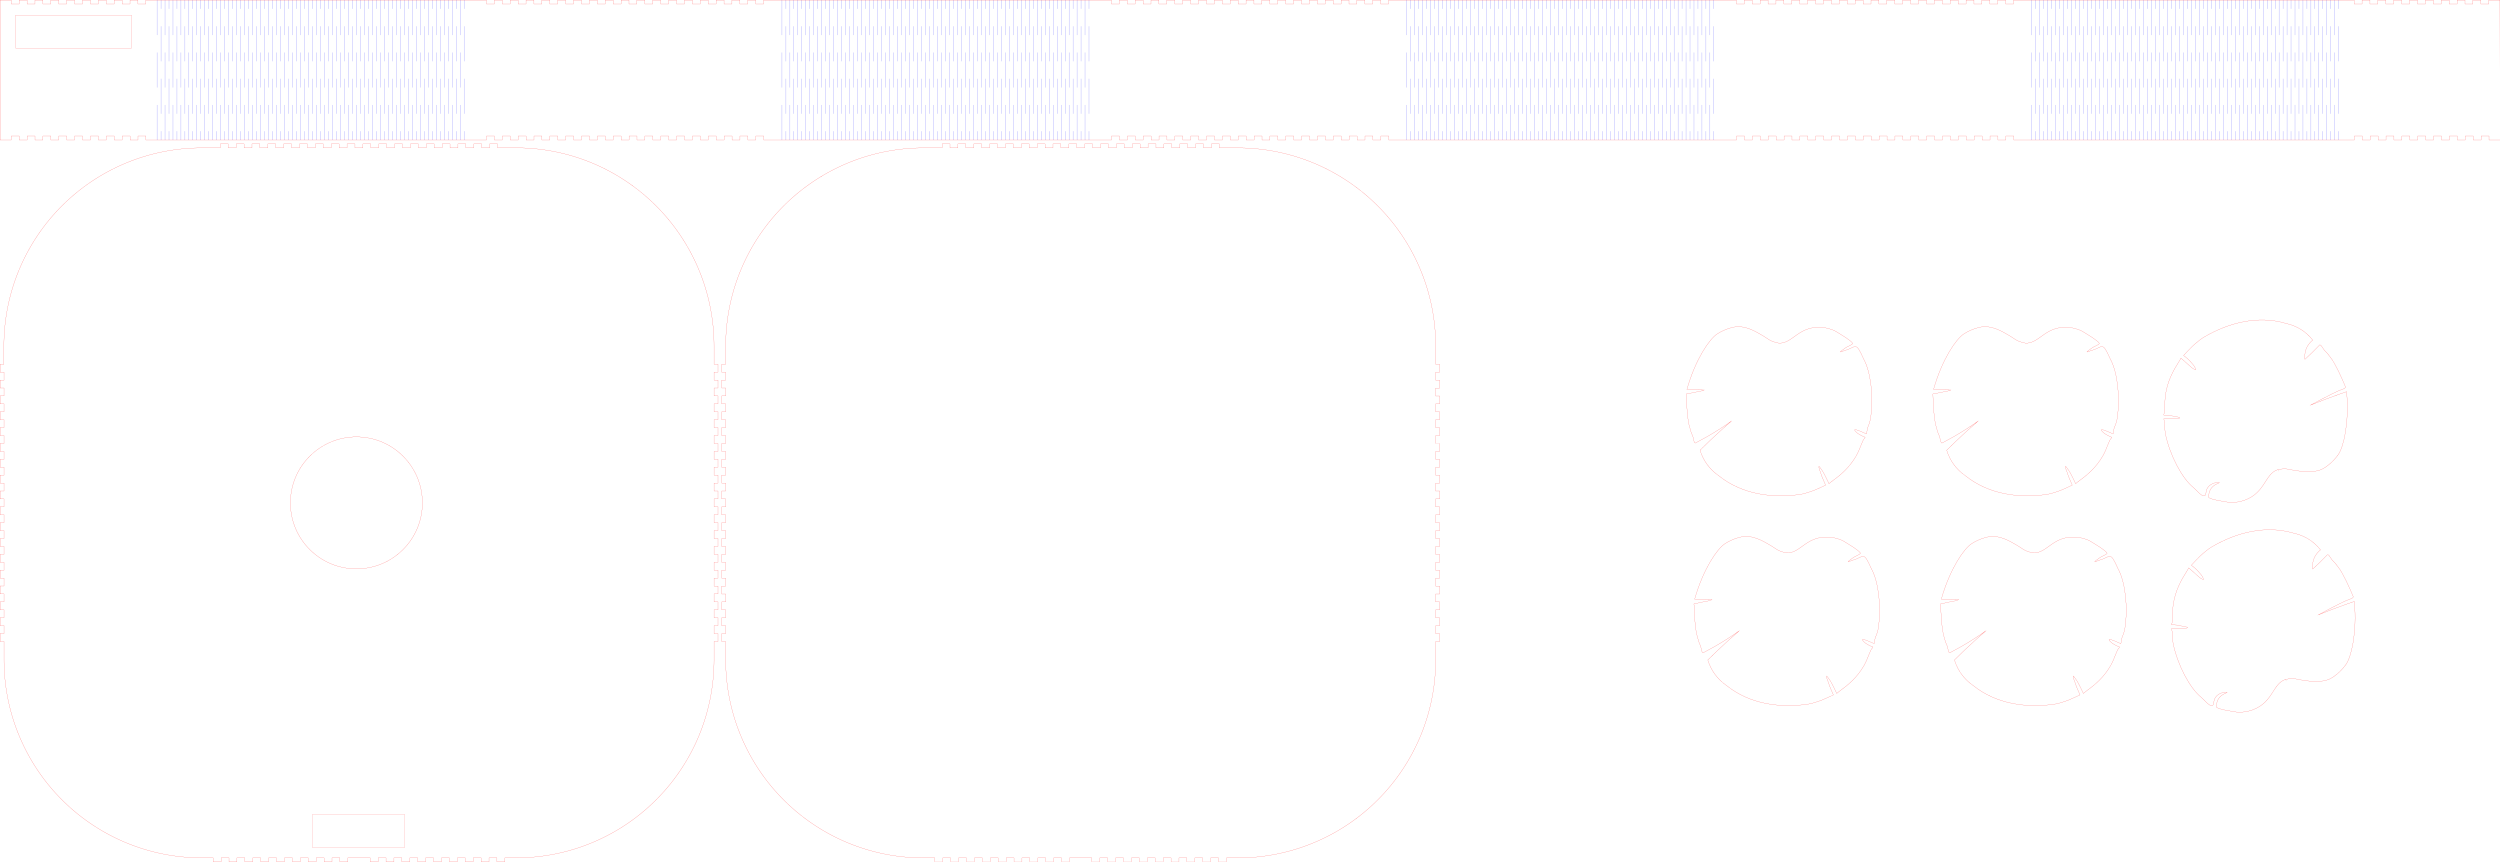 <?xml version="1.0" encoding="UTF-8"?>
<svg id="Layer_1" data-name="Layer 1" xmlns="http://www.w3.org/2000/svg" viewBox="0 0 5369.25 1851.04">
  <defs>
    <style>
      .cls-1 {
        stroke: blue;
      }

      .cls-1, .cls-2 {
        stroke-linecap: round;
        stroke-miterlimit: 11.34;
      }

      .cls-1, .cls-2, .cls-3, .cls-4, .cls-5 {
        fill: none;
      }

      .cls-1, .cls-2, .cls-4 {
        stroke-width: .28px;
      }

      .cls-2, .cls-3, .cls-4, .cls-5 {
        stroke: red;
      }

      .cls-3 {
        stroke-width: .22px;
      }

      .cls-3, .cls-4, .cls-5 {
        stroke-miterlimit: 288;
      }

      .cls-5 {
        stroke-width: .25px;
      }
    </style>
  </defs>
  <g id="svgGroup">
    <path id="TOP_outsideCutPath" data-name="TOP outsideCutPath" class="cls-2" d="M1108.11,317.62h-39.5v-8.5h-17.01v8.5h-17.01v-8.5h-17.01v8.5h-17.01v-8.5h-17.01v8.5h-17.01v-8.5h-17.01v8.5h-17.01v-8.5h-17.01v8.5h-17.01v-8.5h-17.01v8.5h-17.01v-8.5h-17.01v8.5h-17.01v-8.5h-17.01v8.5h-17.01v-8.5h-17.01v8.5h-17.01v-8.5h-17.01v8.5h-17.01v-8.5h-17.01v8.5h-17.01v-8.5h-17.01v8.5h-17.01v-8.5h-17.01v8.5h-17.01v-8.5h-17.01v8.5h-17.01v-8.5h-17.01v8.5h-17.01v-8.5h-17.01v8.5h-17.01v-8.5h-17.01v8.5h-17.01v-8.5h-17.01v8.5h-39.5l-7.09.06-7.08.18-7.08.29-7.08.41-7.07.53-7.06.65-7.04.77-7.03.88-7.02,1-7,1.12-6.98,1.23-6.96,1.35-6.93,1.47-6.91,1.58-6.88,1.7-6.85,1.81-6.82,1.92-6.79,2.04-6.75,2.15-6.72,2.26-6.68,2.38-6.64,2.49-6.59,2.6-6.55,2.7-6.5,2.81-6.46,2.92-6.41,3.03-6.36,3.14-6.3,3.24-6.25,3.35-6.19,3.45-6.13,3.55-6.07,3.65-6.01,3.76-5.95,3.85-5.88,3.95-5.82,4.05-5.75,4.15-5.68,4.24-5.6,4.34-5.53,4.43-5.46,4.52-5.38,4.61-5.3,4.7-5.23,4.79-5.14,4.87-5.06,4.96-4.98,5.04-4.9,5.13-4.81,5.2-4.72,5.29-4.63,5.36-4.54,5.44-4.45,5.52-4.36,5.59-4.26,5.66-4.17,5.73-4.08,5.8-3.97,5.86-3.88,5.93-3.78,5.99-3.68,6.06-3.57,6.12-3.48,6.18-3.37,6.23-3.27,6.29-3.16,6.34-3.06,6.39-2.95,6.44-2.84,6.49-2.73,6.54-2.62,6.58-2.51,6.63-2.4,6.67-2.29,6.71-2.18,6.74-2.07,6.78-1.95,6.81-1.84,6.85-1.73,6.87-1.61,6.9-1.49,6.93-1.38,6.95-1.26,6.97-1.15,6.99-1.03,7.01-.91,7.03-.8,7.04-.68,7.05-.56,7.06-.44,7.08-.33,7.08-.21,7.08-.09,7.09v41.25H.14v17.01h8.5v17.01H.14v17.01h8.5v17.01H.14v17.01h8.5v17.01H.14v17.01h8.5v17.01H.14v17.01h8.5v17.01H.14v17.01h8.5v17.01H.14v17.01h8.5v17.01H.14v17.01h8.5v17.01H.14v17.01h8.5v17.01H.14v17.01h8.5v17.01H.14v17.01h8.5v17.01H.14v17.01h8.5v17.01H.14v17.01h8.5v17.01H.14v17.01h8.5v17.01H.14v17.01h8.5v17.01H.14v17.01h8.5v17.01H.14v17.01h8.5v17.01H.14v17.01h8.5v39.5l.06,7.09.18,7.08.29,7.08.41,7.08.53,7.07.65,7.06.77,7.04.88,7.03,1,7.02,1.12,7,1.23,6.98,1.35,6.96,1.47,6.93,1.58,6.91,1.7,6.88,1.81,6.85,1.92,6.82,2.04,6.79,2.15,6.75,2.26,6.72,2.38,6.68,2.49,6.64,2.6,6.59,2.7,6.55,2.81,6.5,2.92,6.46,3.03,6.41,3.14,6.36,3.24,6.3,3.35,6.25,3.45,6.19,3.55,6.13,3.65,6.07,3.76,6.01,3.85,5.95,3.95,5.88,4.05,5.82,4.15,5.75,4.24,5.68,4.34,5.6,4.43,5.53,4.52,5.46,4.61,5.38,4.7,5.3,4.79,5.23,4.87,5.14,4.96,5.06,5.04,4.98,5.13,4.9,5.2,4.81,5.29,4.72,5.36,4.63,5.44,4.54,5.52,4.45,5.59,4.36,5.66,4.26,5.73,4.17,5.8,4.07,5.86,3.98,5.93,3.88,5.99,3.78,6.06,3.68,6.12,3.57,6.18,3.48,6.23,3.37,6.29,3.27,6.34,3.16,6.39,3.06,6.44,2.95,6.49,2.84,6.54,2.73,6.58,2.62,6.63,2.51,6.67,2.4,6.71,2.29,6.74,2.18,6.78,2.07,6.81,1.95,6.85,1.84,6.87,1.73,6.9,1.61,6.93,1.5,6.95,1.38,6.97,1.26,6.99,1.15,7.01,1.03,7.03.91,7.04.79,7.05.68,7.06.56,7.08.44,7.08.33,7.08.21,7.09.09h25.75v8.5h17.01v-8.5h17.01v8.5h17.01v-8.5h17.01v8.5h17.01v-8.5h17.01v8.5h17.01v-8.5h17.01v8.5h17.01v-8.5h17.01v8.5h17.01v-8.5h17.01v8.5h17.01v-8.5h17.01v8.5h17.01v-8.5h17.01v8.5h17.01v-8.5h48v8.5h17.01v-8.5h17.01v8.5h17.01v-8.5h17.01v8.5h17.01v-8.5h17.01v8.5h17.01v-8.5h17.01v8.5h17.01v-8.5h17.01v8.5h17.01v-8.5h17.01v8.5h17.01v-8.5h17.01v8.5h17.01v-8.5h17.01v8.5h17.01v-8.5h24l7.09-.06,7.08-.18,7.08-.29,7.08-.41,7.07-.53,7.06-.65,7.04-.77,7.03-.88,7.02-1,7-1.12,6.98-1.23,6.96-1.35,6.93-1.47,6.91-1.58,6.88-1.7,6.85-1.81,6.82-1.92,6.79-2.04,6.75-2.15,6.72-2.26,6.68-2.38,6.64-2.49,6.59-2.6,6.55-2.7,6.5-2.81,6.46-2.92,6.41-3.03,6.36-3.14,6.3-3.24,6.25-3.35,6.19-3.45,6.13-3.55,6.07-3.65,6.01-3.76,5.95-3.85,5.88-3.95,5.82-4.05,5.75-4.15,5.68-4.24,5.6-4.34,5.53-4.43,5.46-4.52,5.38-4.61,5.3-4.7,5.23-4.79,5.14-4.87,5.06-4.96,4.98-5.04,4.9-5.13,4.81-5.2,4.72-5.29,4.63-5.36,4.54-5.44,4.45-5.52,4.36-5.59,4.26-5.66,4.17-5.73,4.07-5.8,3.98-5.86,3.88-5.93,3.78-6,3.68-6.05,3.57-6.12,3.48-6.18,3.37-6.23,3.27-6.29,3.16-6.34,3.06-6.39,2.95-6.44,2.84-6.49,2.73-6.54,2.62-6.58,2.51-6.63,2.4-6.67,2.29-6.71,2.18-6.74,2.07-6.78,1.95-6.81,1.84-6.85,1.73-6.87,1.61-6.9,1.5-6.93,1.38-6.95,1.26-6.97,1.15-6.99,1.03-7.01.91-7.03.79-7.04.68-7.05.56-7.06.44-7.08.33-7.08.21-7.08.09-7.09v-41.25h8.5v-17.01h-8.5v-17.01h8.5v-17.01h-8.5v-17.01h8.5v-17.01h-8.5v-17.01h8.5v-17.01h-8.5v-17.01h8.5v-17.01h-8.5v-17.01h8.5v-17.01h-8.5v-17.01h8.5v-17.01h-8.5v-17.01h8.5v-17.01h-8.5v-17.01h8.5v-17.01h-8.5v-17.01h8.5v-17.01h-8.5v-17.01h8.5v-17.01h-8.5v-17.01h8.5v-17.01h-8.5v-17.01h8.5v-17.01h-8.5v-17.01h8.5v-17.01h-8.5v-17.01h8.5v-17.01h-8.5v-17.01h8.5v-17.01h-8.5v-17.01h8.5v-17.01h-8.5v-17.01h8.5v-17.01h-8.5v-39.5l-.06-7.09-.18-7.08-.29-7.08-.41-7.08-.53-7.07-.65-7.06-.77-7.04-.88-7.03-1-7.02-1.12-7-1.23-6.98-1.35-6.96-1.47-6.93-1.58-6.91-1.7-6.88-1.81-6.85-1.92-6.82-2.04-6.79-2.15-6.75-2.26-6.72-2.38-6.68-2.49-6.64-2.6-6.59-2.7-6.55-2.81-6.5-2.92-6.46-3.03-6.41-3.14-6.36-3.24-6.3-3.35-6.25-3.45-6.19-3.55-6.13-3.65-6.07-3.76-6.01-3.85-5.95-3.95-5.88-4.05-5.82-4.15-5.75-4.24-5.68-4.34-5.6-4.43-5.53-4.52-5.46-4.61-5.38-4.7-5.3-4.79-5.23-4.87-5.14-4.96-5.06-5.04-4.98-5.12-4.9-5.2-4.81-5.29-4.72-5.36-4.63-5.44-4.54-5.52-4.45-5.59-4.36-5.66-4.26-5.73-4.17-5.8-4.08-5.86-3.97-5.93-3.88-6-3.78-6.05-3.68-6.12-3.57-6.18-3.48-6.23-3.37-6.29-3.27-6.34-3.16-6.39-3.06-6.44-2.95-6.49-2.84-6.54-2.73-6.58-2.62-6.63-2.51-6.67-2.4-6.71-2.29-6.74-2.18-6.78-2.07-6.81-1.95-6.85-1.84-6.87-1.73-6.9-1.61-6.93-1.49-6.95-1.38-6.97-1.26-6.99-1.15-7.01-1.03-7.03-.91-7.04-.8-7.05-.68-7.06-.56-7.08-.44-7.08-.33-7.08-.21-7.09-.09h-1.86,0Z" vector-effect="non-scaling-stroke"/>
    <circle class="cls-2" cx="765.45" cy="1080.02" r="141.73"/>
    <path id="BOTTOM_outsideCutPath" data-name="BOTTOM outsideCutPath" class="cls-2" d="M2658.29,317.62h-39.5v-8.5h-17.01v8.5h-17.01v-8.5h-17.01v8.5h-17.01v-8.5h-17.01v8.5h-17.01v-8.5h-17.01v8.5h-17.01v-8.5h-17.01v8.5h-17.01v-8.5h-17.01v8.5h-17.01v-8.5h-17.01v8.5h-17.01v-8.5h-17.01v8.5h-17.01v-8.5h-17.01v8.5h-17.01v-8.5h-17.01v8.5h-17.01v-8.5h-17.01v8.5h-17.01v-8.5h-17.01v8.5h-17.01v-8.5h-17.01v8.5h-17.01v-8.5h-17.01v8.5h-17.01v-8.5h-17.01v8.5h-17.01v-8.5h-17.01v8.5h-17.01v-8.5h-17.01v8.5h-17.01v-8.5h-17.01v8.5h-39.5l-7.09.06-7.08.18-7.08.29-7.08.41-7.07.53-7.06.65-7.04.77-7.03.88-7.02,1-7,1.12-6.98,1.23-6.96,1.35-6.93,1.47-6.91,1.58-6.88,1.7-6.85,1.81-6.82,1.92-6.79,2.04-6.75,2.15-6.72,2.26-6.68,2.38-6.64,2.49-6.59,2.6-6.55,2.7-6.5,2.81-6.46,2.92-6.41,3.03-6.36,3.14-6.3,3.24-6.25,3.35-6.19,3.45-6.13,3.55-6.07,3.65-6.01,3.76-5.95,3.85-5.88,3.95-5.82,4.05-5.75,4.15-5.68,4.24-5.61,4.34-5.53,4.43-5.46,4.52-5.38,4.61-5.31,4.7-5.22,4.79-5.14,4.87-5.06,4.96-4.98,5.04-4.9,5.13-4.81,5.2-4.72,5.29-4.63,5.36-4.54,5.44-4.45,5.52-4.36,5.59-4.26,5.66-4.17,5.73-4.08,5.8-3.97,5.86-3.88,5.93-3.78,5.99-3.68,6.06-3.58,6.12-3.47,6.18-3.37,6.23-3.27,6.29-3.16,6.34-3.05,6.39-2.95,6.44-2.84,6.49-2.73,6.54-2.62,6.58-2.51,6.63-2.4,6.67-2.29,6.71-2.18,6.74-2.07,6.78-1.95,6.81-1.84,6.85-1.73,6.87-1.61,6.9-1.49,6.93-1.38,6.95-1.26,6.97-1.15,6.99-1.03,7.01-.91,7.03-.8,7.04-.68,7.05-.56,7.06-.44,7.08-.33,7.08-.21,7.08-.09,7.09v41.25h-8.5v17.01h8.5v17.01h-8.5v17.01h8.5v17.01h-8.5v17.01h8.5v17.01h-8.5v17.01h8.5v17.01h-8.5v17.01h8.5v17.01h-8.5v17.01h8.5v17.01h-8.5v17.01h8.5v17.01h-8.5v17.01h8.5v17.01h-8.5v17.01h8.5v17.01h-8.5v17.01h8.5v17.01h-8.5v17.01h8.5v17.01h-8.5v17.01h8.5v17.01h-8.5v17.01h8.5v17.01h-8.5v17.01h8.5v17.01h-8.5v17.01h8.5v17.01h-8.5v17.01h8.5v17.01h-8.5v17.01h8.5v17.01h-8.5v17.01h8.5v39.5l.06,7.09.18,7.08.29,7.08.41,7.08.53,7.07.65,7.06.77,7.04.88,7.03,1,7.02,1.12,7,1.24,6.98,1.35,6.96,1.47,6.93,1.58,6.91,1.7,6.88,1.81,6.85,1.92,6.82,2.04,6.79,2.15,6.75,2.26,6.72,2.38,6.68,2.49,6.64,2.6,6.59,2.7,6.55,2.81,6.5,2.92,6.46,3.03,6.41,3.13,6.36,3.24,6.3,3.35,6.25,3.45,6.19,3.55,6.13,3.65,6.07,3.76,6.01,3.85,5.95,3.95,5.88,4.05,5.82,4.15,5.75,4.24,5.68,4.34,5.6,4.43,5.53,4.52,5.46,4.61,5.38,4.7,5.3,4.79,5.23,4.87,5.14,4.96,5.06,5.04,4.98,5.12,4.9,5.2,4.81,5.28,4.72,5.36,4.63,5.44,4.54,5.51,4.45,5.59,4.36,5.66,4.26,5.73,4.17,5.8,4.07,5.86,3.98,5.93,3.88,5.99,3.78,6.06,3.68,6.12,3.57,6.18,3.48,6.23,3.37,6.29,3.27,6.34,3.16,6.4,3.06,6.44,2.95,6.49,2.84,6.54,2.73,6.58,2.62,6.63,2.51,6.67,2.4,6.71,2.29,6.74,2.18,6.78,2.07,6.81,1.95,6.84,1.84,6.87,1.73,6.9,1.61,6.93,1.5,6.95,1.38,6.97,1.26,6.99,1.15,7.01,1.03,7.03.91,7.04.79,7.05.68,7.06.56,7.07.44,7.08.33,7.08.21,7.09.09h25.75v8.5h17.01v-8.5h17.01v8.5h17.01v-8.5h17.01v8.5h17.01v-8.5h17.01v8.5h17.01v-8.5h17.01v8.5h17.01v-8.5h17.01v8.5h17.01v-8.5h17.01v8.5h17.01v-8.5h17.01v8.5h17.01v-8.5h17.01v8.5h17.01v-8.5h48v8.5h17.01v-8.5h17.01v8.5h17.01v-8.5h17.01v8.5h17.01v-8.5h17.01v8.5h17.01v-8.5h17.01v8.5h17.01v-8.5h17.01v8.5h17.01v-8.5h17.01v8.5h17.01v-8.5h17.01v8.5h17.01v-8.5h17.01v8.5h17.01v-8.5h24l7.09-.06,7.08-.18,7.08-.29,7.08-.41,7.06-.53,7.06-.65,7.04-.77,7.03-.88,7.02-1,7-1.12,6.98-1.23,6.96-1.35,6.93-1.47,6.91-1.58,6.88-1.7,6.85-1.81,6.82-1.92,6.79-2.04,6.75-2.15,6.72-2.26,6.68-2.38,6.64-2.49,6.59-2.6,6.55-2.7,6.5-2.81,6.46-2.92,6.41-3.03,6.36-3.14,6.3-3.24,6.25-3.35,6.19-3.45,6.13-3.55,6.07-3.65,6.01-3.76,5.95-3.85,5.88-3.95,5.82-4.05,5.75-4.15,5.68-4.24,5.6-4.34,5.53-4.43,5.46-4.52,5.38-4.61,5.3-4.7,5.23-4.79,5.14-4.87,5.06-4.96,4.98-5.04,4.9-5.13,4.81-5.2,4.72-5.29,4.63-5.36,4.54-5.44,4.45-5.52,4.36-5.59,4.26-5.66,4.17-5.73,4.07-5.8,3.98-5.86,3.88-5.93,3.78-6,3.68-6.05,3.58-6.12,3.48-6.18,3.37-6.23,3.27-6.29,3.16-6.34,3.06-6.39,2.95-6.44,2.84-6.49,2.73-6.54,2.62-6.58,2.51-6.63,2.4-6.67,2.29-6.71,2.18-6.74,2.07-6.78,1.95-6.81,1.84-6.85,1.73-6.87,1.61-6.9,1.5-6.93,1.38-6.95,1.26-6.97,1.15-6.99,1.03-7.01.91-7.03.79-7.04.68-7.05.56-7.06.44-7.08.33-7.08.2-7.08.09-7.09v-41.25h8.5v-17.01h-8.5v-17.01h8.5v-17.01h-8.5v-17.01h8.5v-17.01h-8.5v-17.01h8.5v-17.01h-8.5v-17.01h8.5v-17.01h-8.5v-17.01h8.5v-17.01h-8.5v-17.01h8.5v-17.01h-8.5v-17.01h8.5v-17.01h-8.5v-17.01h8.5v-17.01h-8.5v-17.01h8.5v-17.01h-8.5v-17.01h8.5v-17.01h-8.5v-17.01h8.5v-17.01h-8.5v-17.01h8.5v-17.01h-8.5v-17.01h8.5v-17.01h-8.5v-17.01h8.5v-17.01h-8.5v-17.01h8.5v-17.01h-8.5v-17.01h8.5v-17.01h-8.5v-17.01h8.5v-17.01h-8.5v-39.5l-.06-7.09-.18-7.08-.3-7.08-.41-7.08-.53-7.07-.65-7.06-.77-7.04-.88-7.03-1-7.02-1.12-7-1.23-6.98-1.35-6.96-1.47-6.93-1.58-6.91-1.7-6.88-1.81-6.85-1.92-6.82-2.04-6.79-2.15-6.75-2.26-6.72-2.37-6.68-2.49-6.64-2.6-6.59-2.7-6.55-2.81-6.5-2.92-6.46-3.03-6.41-3.13-6.36-3.24-6.3-3.35-6.25-3.45-6.19-3.55-6.13-3.65-6.07-3.76-6.01-3.85-5.95-3.95-5.88-4.05-5.82-4.15-5.75-4.24-5.68-4.34-5.6-4.43-5.53-4.52-5.46-4.61-5.38-4.7-5.3-4.79-5.23-4.87-5.14-4.96-5.06-5.04-4.98-5.12-4.9-5.2-4.81-5.29-4.72-5.36-4.63-5.44-4.54-5.52-4.45-5.59-4.36-5.66-4.26-5.73-4.17-5.8-4.08-5.86-3.97-5.93-3.88-6-3.78-6.05-3.68-6.12-3.57-6.18-3.48-6.23-3.37-6.29-3.27-6.34-3.16-6.4-3.06-6.44-2.95-6.49-2.84-6.54-2.73-6.58-2.62-6.63-2.51-6.67-2.4-6.71-2.29-6.74-2.18-6.78-2.07-6.81-1.95-6.85-1.84-6.87-1.73-6.9-1.61-6.93-1.49-6.95-1.38-6.97-1.26-6.99-1.15-7.01-1.03-7.03-.91-7.04-.8-7.05-.68-7.06-.56-7.08-.44-7.08-.33-7.08-.21-7.09-.09h-1.75.05Z" vector-effect="non-scaling-stroke"/>
    <path id="SIDE_insideCutPath" data-name="SIDE insideCutPath" class="cls-1" d="M337.28,300.61v-75.12M337.28,187.94v-75.12M337.28,75.26V.14M345.84,300.61v-18.78M345.84,244.27v-75.12M345.84,131.6V56.48M345.84,18.92V.14M354.4,300.61v-75.12M354.4,187.94v-75.12M354.4,75.26V.14M362.97,300.61v-18.78M362.97,244.27v-75.12M362.97,131.6V56.48M362.97,18.92V.14M371.53,300.61v-75.12M371.53,187.94v-75.12M371.53,75.26V.14M380.09,300.61v-18.78M380.09,244.27v-75.12M380.09,131.6V56.48M380.09,18.92V.14M388.66,300.61v-75.12M388.66,187.94v-75.12M388.66,75.26V.14M397.22,300.61v-18.78M397.22,244.27v-75.12M397.22,131.6V56.48M397.22,18.92V.14M405.78,300.61v-75.12M405.78,187.94v-75.12M405.78,75.26V.14M414.35,300.61v-18.78M414.35,244.27v-75.12M414.35,131.6V56.48M414.35,18.92V.14M422.91,300.61v-75.12M422.91,187.94v-75.12M422.91,75.26V.14M431.47,300.61v-18.78M431.47,244.27v-75.12M431.47,131.6V56.48M431.47,18.92V.14M440.04,300.61v-75.12M440.04,187.94v-75.12M440.04,75.26V.14M448.6,300.61v-18.78M448.6,244.27v-75.12M448.6,131.6V56.48M448.6,18.92V.14M457.16,300.61v-75.12M457.16,187.94v-75.12M457.16,75.26V.14M465.73,300.61v-18.78M465.73,244.27v-75.12M465.73,131.6V56.48M465.73,18.92V.14M474.29,300.61v-75.12M474.29,187.94v-75.12M474.29,75.26V.14M482.86,300.61v-18.78M482.86,244.27v-75.12M482.86,131.6V56.48M482.86,18.92V.14M491.42,300.61v-75.12M491.42,187.94v-75.12M491.42,75.26V.14M499.98,300.61v-18.78M499.98,244.27v-75.12M499.98,131.6V56.48M499.98,18.92V.14M508.55,300.61v-75.12M508.55,187.94v-75.12M508.55,75.26V.14M517.11,300.61v-18.78M517.11,244.27v-75.12M517.11,131.6V56.48M517.11,18.92V.14M525.67,300.61v-75.12M525.67,187.94v-75.12M525.67,75.26V.14M534.24,300.61v-18.78M534.24,244.27v-75.12M534.24,131.6V56.48M534.24,18.92V.14M542.8,300.61v-75.12M542.8,187.94v-75.12M542.8,75.26V.14M551.37,300.61v-18.78M551.37,244.27v-75.12M551.37,131.6V56.48M551.37,18.92V.14M559.93,300.61v-75.12M559.93,187.94v-75.12M559.93,75.26V.14M568.49,300.61v-18.78M568.49,244.27v-75.12M568.49,131.6V56.48M568.49,18.92V.14M577.06,300.61v-75.12M577.06,187.94v-75.12M577.06,75.26V.14M585.62,300.61v-18.78M585.62,244.27v-75.12M585.62,131.6V56.48M585.62,18.92V.14M594.18,300.61v-75.12M594.18,187.94v-75.12M594.18,75.26V.14M602.75,300.61v-18.78M602.75,244.27v-75.12M602.75,131.6V56.48M602.75,18.92V.14M611.31,300.61v-75.12M611.31,187.94v-75.12M611.31,75.26V.14M619.87,300.61v-18.78M619.87,244.27v-75.12M619.87,131.6V56.48M619.87,18.92V.14M628.44,300.61v-75.12M628.44,187.94v-75.12M628.44,75.26V.14M637,300.61v-18.78M637,244.27v-75.12M637,131.6V56.48M637,18.92V.14M645.56,300.61v-75.12M645.56,187.94v-75.12M645.56,75.26V.14M654.13,300.61v-18.78M654.13,244.27v-75.12M654.13,131.6V56.48M654.13,18.92V.14M662.69,300.61v-75.12M662.69,187.94v-75.12M662.69,75.26V.14M671.25,300.61v-18.78M671.25,244.27v-75.12M671.25,131.6V56.48M671.25,18.92V.14M679.82,300.61v-75.12M679.82,187.94v-75.12M679.82,75.26V.14M688.38,300.61v-18.78M688.38,244.27v-75.12M688.38,131.6V56.48M688.38,18.92V.14M696.94,300.61v-75.12M696.94,187.94v-75.12M696.94,75.26V.14M705.51,300.61v-18.78M705.51,244.27v-75.12M705.51,131.6V56.48M705.51,18.92V.14M714.07,300.61v-75.12M714.07,187.94v-75.12M714.07,75.26V.14M722.63,300.61v-18.78M722.63,244.27v-75.12M722.63,131.6V56.48M722.63,18.92V.14M731.2,300.61v-75.12M731.2,187.94v-75.12M731.2,75.26V.14M739.76,300.61v-18.78M739.76,244.27v-75.12M739.76,131.6V56.48M739.76,18.92V.14M748.33,300.61v-75.12M748.33,187.94v-75.12M748.33,75.26V.14M756.89,300.61v-18.78M756.89,244.27v-75.12M756.89,131.6V56.48M756.89,18.92V.14M765.45,300.61v-75.12M765.45,187.94v-75.12M765.45,75.26V.14M774.02,300.61v-18.78M774.02,244.27v-75.12M774.02,131.6V56.48M774.02,18.92V.14M782.58,300.61v-75.12M782.58,187.94v-75.12M782.58,75.26V.14M791.15,300.61v-18.78M791.15,244.27v-75.12M791.15,131.6V56.48M791.15,18.92V.14M799.71,300.61v-75.12M799.71,187.94v-75.12M799.71,75.26V.14M808.27,300.61v-18.78M808.27,244.27v-75.12M808.27,131.6V56.48M808.27,18.92V.14M816.84,300.61v-75.12M816.84,187.94v-75.12M816.84,75.26V.14M825.4,300.61v-18.78M825.4,244.27v-75.12M825.4,131.6V56.48M825.4,18.92V.14M833.96,300.61v-75.12M833.96,187.94v-75.12M833.96,75.26V.14M842.53,300.61v-18.78M842.53,244.27v-75.12M842.53,131.6V56.48M842.53,18.92V.14M851.09,300.61v-75.12M851.09,187.94v-75.12M851.09,75.26V.14M859.65,300.61v-18.78M859.65,244.27v-75.12M859.65,131.6V56.48M859.65,18.92V.14M868.22,300.61v-75.12M868.22,187.94v-75.12M868.22,75.26V.14M876.78,300.61v-18.78M876.78,244.27v-75.12M876.78,131.6V56.48M876.78,18.92V.14M885.34,300.61v-75.12M885.34,187.94v-75.12M885.34,75.26V.14M893.91,300.61v-18.78M893.91,244.27v-75.12M893.91,131.6V56.48M893.91,18.92V.14M902.47,300.61v-75.12M902.47,187.94v-75.12M902.47,75.26V.14M911.03,300.61v-18.78M911.03,244.27v-75.12M911.03,131.6V56.48M911.03,18.92V.14M919.6,300.61v-75.12M919.6,187.94v-75.12M919.6,75.26V.14M928.16,300.61v-18.78M928.16,244.27v-75.12M928.16,131.6V56.48M928.16,18.92V.14M936.72,300.61v-75.12M936.72,187.94v-75.12M936.72,75.26V.14M945.29,300.61v-18.78M945.29,244.27v-75.12M945.29,131.6V56.48M945.29,18.92V.14M953.85,300.61v-75.12M953.85,187.94v-75.12M953.85,75.26V.14M962.41,300.61v-18.78M962.41,244.27v-75.12M962.41,131.6V56.48M962.41,18.92V.14M970.98,300.61v-75.12M970.98,187.94v-75.12M970.98,75.26V.14M979.54,300.61v-18.78M979.54,244.27v-75.12M979.54,131.6V56.48M979.54,18.92V.14M988.1,300.61v-75.12M988.1,187.94v-75.12M988.1,75.26V.14M996.67,300.61v-18.78M996.67,244.27v-75.12M996.67,131.6V56.48M996.67,18.92V.14M1679.44,300.61v-75.12M1679.44,187.94v-75.12M1679.44,75.26V.14M1688.01,300.61v-18.78M1688.01,244.27v-75.12M1688.01,131.6V56.48M1688.01,18.92V.14M1696.57,300.61v-75.12M1696.57,187.94v-75.12M1696.57,75.26V.14M1705.13,300.61v-18.78M1705.13,244.27v-75.12M1705.13,131.6V56.48M1705.13,18.92V.14M1713.7,300.61v-75.12M1713.7,187.94v-75.12M1713.7,75.26V.14M1722.26,300.61v-18.78M1722.26,244.27v-75.12M1722.26,131.6V56.48M1722.26,18.92V.14M1730.83,300.61v-75.12M1730.83,187.94v-75.12M1730.83,75.26V.14M1739.39,300.61v-18.78M1739.39,244.27v-75.12M1739.39,131.6V56.48M1739.39,18.92V.14M1747.95,300.61v-75.12M1747.95,187.94v-75.12M1747.95,75.26V.14M1756.52,300.61v-18.78M1756.52,244.27v-75.12M1756.52,131.6V56.48M1756.52,18.92V.14M1765.08,300.61v-75.12M1765.08,187.94v-75.12M1765.08,75.26V.14M1773.64,300.61v-18.78M1773.64,244.27v-75.12M1773.64,131.6V56.48M1773.64,18.92V.14M1782.21,300.61v-75.12M1782.21,187.94v-75.12M1782.21,75.26V.14M1790.77,300.61v-18.78M1790.77,244.27v-75.12M1790.77,131.6V56.48M1790.77,18.92V.14M1799.33,300.61v-75.12M1799.33,187.94v-75.12M1799.33,75.26V.14M1807.9,300.61v-18.78M1807.9,244.27v-75.12M1807.9,131.6V56.48M1807.9,18.92V.14M1816.46,300.61v-75.12M1816.46,187.94v-75.12M1816.46,75.26V.14M1825.03,300.61v-18.78M1825.03,244.27v-75.12M1825.03,131.6V56.48M1825.03,18.92V.14M1833.59,300.61v-75.12M1833.59,187.94v-75.12M1833.59,75.26V.14M1842.15,300.61v-18.78M1842.15,244.27v-75.12M1842.15,131.6V56.48M1842.15,18.92V.14M1850.72,300.61v-75.12M1850.72,187.94v-75.12M1850.72,75.26V.14M1859.28,300.61v-18.78M1859.28,244.27v-75.12M1859.28,131.6V56.48M1859.28,18.92V.14M1867.84,300.61v-75.12M1867.84,187.94v-75.12M1867.84,75.26V.14M1876.41,300.61v-18.78M1876.41,244.27v-75.12M1876.41,131.6V56.48M1876.41,18.92V.14M1884.97,300.61v-75.12M1884.97,187.94v-75.12M1884.97,75.26V.14M1893.53,300.61v-18.78M1893.53,244.27v-75.12M1893.53,131.6V56.48M1893.53,18.92V.14M1902.1,300.61v-75.12M1902.1,187.94v-75.12M1902.1,75.26V.14M1910.66,300.61v-18.78M1910.66,244.27v-75.12M1910.66,131.6V56.48M1910.66,18.92V.14M1919.22,300.61v-75.12M1919.22,187.94v-75.12M1919.22,75.26V.14M1927.79,300.61v-18.78M1927.79,244.27v-75.12M1927.79,131.6V56.48M1927.79,18.92V.14M1936.35,300.61v-75.12M1936.35,187.94v-75.12M1936.35,75.26V.14M1944.91,300.61v-18.78M1944.91,244.27v-75.12M1944.91,131.6V56.48M1944.91,18.92V.14M1953.48,300.61v-75.12M1953.48,187.94v-75.12M1953.48,75.26V.14M1962.04,300.61v-18.78M1962.04,244.27v-75.12M1962.04,131.6V56.48M1962.04,18.92V.14M1970.6,300.61v-75.12M1970.6,187.94v-75.12M1970.6,75.26V.14M1979.17,300.61v-18.78M1979.17,244.27v-75.12M1979.17,131.6V56.48M1979.17,18.92V.14M1987.73,300.61v-75.12M1987.73,187.94v-75.12M1987.73,75.26V.14M1996.3,300.61v-18.78M1996.3,244.27v-75.12M1996.3,131.6V56.48M1996.3,18.92V.14M2004.86,300.61v-75.12M2004.86,187.94v-75.12M2004.86,75.26V.14M2013.42,300.61v-18.78M2013.42,244.27v-75.12M2013.42,131.6V56.48M2013.42,18.92V.14M2021.99,300.61v-75.12M2021.99,187.94v-75.12M2021.99,75.26V.14M2030.55,300.61v-18.78M2030.55,244.27v-75.12M2030.55,131.6V56.48M2030.55,18.92V.14M2039.11,300.61v-75.12M2039.11,187.94v-75.12M2039.11,75.26V.14M2047.68,300.61v-18.78M2047.68,244.27v-75.12M2047.68,131.6V56.48M2047.68,18.92V.14M2056.24,300.61v-75.12M2056.24,187.94v-75.12M2056.24,75.26V.14M2064.81,300.61v-18.78M2064.81,244.27v-75.12M2064.81,131.6V56.48M2064.81,18.92V.14M2073.37,300.61v-75.12M2073.37,187.94v-75.12M2073.37,75.26V.14M2081.93,300.61v-18.78M2081.93,244.27v-75.12M2081.93,131.6V56.48M2081.93,18.92V.14M2090.5,300.61v-75.12M2090.5,187.94v-75.12M2090.5,75.26V.14M2099.06,300.61v-18.78M2099.06,244.27v-75.12M2099.06,131.6V56.48M2099.06,18.92V.14M2107.62,300.61v-75.12M2107.62,187.94v-75.12M2107.62,75.26V.14M2116.19,300.61v-18.78M2116.19,244.27v-75.12M2116.19,131.6V56.48M2116.19,18.92V.14M2124.75,300.61v-75.12M2124.75,187.94v-75.12M2124.75,75.26V.14M2133.31,300.61v-18.78M2133.31,244.27v-75.12M2133.31,131.6V56.48M2133.31,18.92V.14M2141.88,300.61v-75.12M2141.88,187.94v-75.12M2141.88,75.26V.14M2150.44,300.61v-18.78M2150.44,244.27v-75.12M2150.44,131.6V56.48M2150.44,18.92V.14M2159,300.61v-75.12M2159,187.94v-75.12M2159,75.26V.14M2167.57,300.61v-18.78M2167.57,244.27v-75.12M2167.57,131.6V56.48M2167.57,18.92V.14M2176.13,300.61v-75.12M2176.13,187.94v-75.12M2176.13,75.26V.14M2184.69,300.61v-18.78M2184.69,244.27v-75.12M2184.69,131.6V56.48M2184.69,18.92V.14M2193.26,300.61v-75.12M2193.26,187.94v-75.12M2193.26,75.26V.14M2201.82,300.61v-18.78M2201.82,244.27v-75.12M2201.82,131.6V56.48M2201.82,18.92V.14M2210.38,300.61v-75.12M2210.38,187.94v-75.12M2210.38,75.26V.14M2218.95,300.61v-18.78M2218.95,244.27v-75.12M2218.95,131.6V56.48M2218.95,18.92V.14M2227.51,300.61v-75.12M2227.51,187.94v-75.12M2227.51,75.26V.14M2236.07,300.61v-18.78M2236.07,244.27v-75.12M2236.07,131.6V56.48M2236.07,18.92V.14M2244.64,300.61v-75.12M2244.64,187.94v-75.12M2244.64,75.26V.14M2253.2,300.61v-18.78M2253.2,244.27v-75.12M2253.2,131.6V56.48M2253.2,18.92V.14M2261.77,300.61v-75.12M2261.77,187.94v-75.12M2261.77,75.26V.14M2270.33,300.61v-18.78M2270.33,244.27v-75.12M2270.33,131.6V56.48M2270.33,18.92V.14M2278.89,300.61v-75.12M2278.89,187.94v-75.12M2278.89,75.26V.14M2287.46,300.61v-18.78M2287.46,244.27v-75.12M2287.46,131.6V56.48M2287.46,18.92V.14M2296.02,300.61v-75.12M2296.02,187.94v-75.12M2296.02,75.26V.14M2304.58,300.61v-18.78M2304.58,244.27v-75.12M2304.58,131.6V56.48M2304.58,18.92V.14M2313.15,300.61v-75.12M2313.15,187.94v-75.12M2313.15,75.26V.14M2321.71,300.61v-18.78M2321.71,244.27v-75.12M2321.71,131.6V56.48M2321.71,18.92V.14M2330.28,300.61v-75.12M2330.28,187.94v-75.12M2330.28,75.26V.14M2338.84,300.61v-18.78M2338.84,244.27v-75.12M2338.84,131.6V56.48M2338.84,18.92V.14M3021.61,300.61v-75.12M3021.61,187.94v-75.12M3021.61,75.26V.14M3030.18,300.61v-18.78M3030.18,244.27v-75.12M3030.18,131.6V56.48M3030.18,18.92V.14M3038.74,300.61v-75.12M3038.74,187.94v-75.12M3038.74,75.26V.14M3047.3,300.61v-18.78M3047.3,244.27v-75.12M3047.3,131.6V56.48M3047.3,18.92V.14M3055.87,300.61v-75.12M3055.87,187.94v-75.12M3055.87,75.26V.14M3064.43,300.61v-18.78M3064.43,244.27v-75.12M3064.43,131.6V56.48M3064.43,18.92V.14M3073,300.61v-75.12M3073,187.94v-75.12M3073,75.26V.14M3081.56,300.61v-18.78M3081.56,244.27v-75.12M3081.56,131.6V56.48M3081.56,18.92V.14M3090.12,300.61v-75.12M3090.12,187.94v-75.12M3090.12,75.26V.14M3098.69,300.61v-18.78M3098.69,244.27v-75.12M3098.69,131.6V56.48M3098.69,18.92V.14M3107.25,300.61v-75.12M3107.25,187.94v-75.12M3107.25,75.26V.14M3115.81,300.61v-18.78M3115.81,244.27v-75.12M3115.81,131.6V56.48M3115.81,18.92V.14M3124.38,300.61v-75.12M3124.38,187.94v-75.12M3124.38,75.26V.14M3132.94,300.61v-18.78M3132.94,244.27v-75.12M3132.94,131.6V56.48M3132.94,18.92V.14M3141.5,300.61v-75.12M3141.5,187.94v-75.12M3141.5,75.26V.14M3150.07,300.61v-18.78M3150.07,244.27v-75.12M3150.07,131.6V56.48M3150.07,18.92V.14M3158.63,300.61v-75.12M3158.63,187.94v-75.12M3158.63,75.26V.14M3167.19,300.61v-18.78M3167.19,244.27v-75.12M3167.19,131.6V56.48M3167.19,18.92V.14M3175.76,300.61v-75.12M3175.76,187.94v-75.12M3175.76,75.26V.14M3184.32,300.61v-18.78M3184.32,244.27v-75.12M3184.32,131.6V56.48M3184.32,18.92V.14M3192.88,300.61v-75.12M3192.88,187.94v-75.12M3192.88,75.26V.14M3201.45,300.61v-18.78M3201.45,244.27v-75.12M3201.45,131.6V56.48M3201.45,18.92V.14M3210.01,300.61v-75.12M3210.01,187.94v-75.12M3210.01,75.26V.14M3218.58,300.61v-18.78M3218.58,244.27v-75.12M3218.58,131.6V56.48M3218.58,18.92V.14M3227.14,300.61v-75.12M3227.14,187.94v-75.12M3227.14,75.26V.14M3235.7,300.61v-18.78M3235.7,244.27v-75.12M3235.7,131.6V56.48M3235.7,18.92V.14M3244.27,300.61v-75.12M3244.27,187.94v-75.12M3244.27,75.26V.14M3252.83,300.61v-18.78M3252.83,244.27v-75.12M3252.83,131.6V56.48M3252.83,18.92V.14M3261.39,300.61v-75.12M3261.39,187.94v-75.12M3261.39,75.26V.14M3269.96,300.61v-18.78M3269.96,244.27v-75.12M3269.96,131.6V56.48M3269.96,18.92V.14M3278.52,300.61v-75.12M3278.52,187.94v-75.12M3278.52,75.26V.14M3287.08,300.61v-18.78M3287.08,244.27v-75.12M3287.08,131.6V56.48M3287.08,18.92V.14M3295.65,300.61v-75.12M3295.65,187.94v-75.12M3295.65,75.26V.14M3304.21,300.61v-18.78M3304.21,244.27v-75.12M3304.21,131.6V56.48M3304.21,18.92V.14M3312.77,300.61v-75.12M3312.77,187.94v-75.12M3312.77,75.26V.14M3321.34,300.61v-18.78M3321.34,244.27v-75.12M3321.34,131.6V56.48M3321.34,18.92V.14M3329.9,300.61v-75.12M3329.9,187.94v-75.12M3329.9,75.26V.14M3338.47,300.61v-18.78M3338.47,244.27v-75.12M3338.47,131.6V56.48M3338.47,18.92V.14M3347.03,300.61v-75.12M3347.03,187.94v-75.12M3347.03,75.26V.14M3355.59,300.61v-18.78M3355.59,244.27v-75.12M3355.59,131.6V56.48M3355.59,18.92V.14M3364.16,300.61v-75.12M3364.16,187.94v-75.12M3364.16,75.26V.14M3372.72,300.61v-18.78M3372.72,244.27v-75.12M3372.72,131.6V56.48M3372.72,18.92V.14M3381.28,300.61v-75.12M3381.28,187.94v-75.12M3381.28,75.26V.14M3389.85,300.61v-18.78M3389.85,244.27v-75.12M3389.85,131.6V56.48M3389.85,18.92V.14M3398.41,300.61v-75.12M3398.41,187.94v-75.12M3398.41,75.26V.14M3406.97,300.61v-18.78M3406.97,244.27v-75.12M3406.97,131.6V56.48M3406.97,18.92V.14M3415.54,300.61v-75.12M3415.54,187.94v-75.12M3415.54,75.26V.14M3424.1,300.61v-18.78M3424.1,244.27v-75.12M3424.1,131.6V56.48M3424.1,18.92V.14M3432.66,300.61v-75.12M3432.66,187.94v-75.12M3432.66,75.26V.14M3441.23,300.61v-18.78M3441.23,244.27v-75.12M3441.23,131.6V56.48M3441.23,18.92V.14M3449.79,300.61v-75.12M3449.79,187.94v-75.12M3449.79,75.26V.14M3458.35,300.61v-18.78M3458.35,244.27v-75.12M3458.35,131.6V56.48M3458.35,18.92V.14M3466.92,300.61v-75.12M3466.92,187.94v-75.12M3466.92,75.26V.14M3475.48,300.61v-18.78M3475.48,244.27v-75.12M3475.48,131.6V56.48M3475.48,18.92V.14M3484.05,300.61v-75.12M3484.05,187.94v-75.12M3484.05,75.26V.14M3492.61,300.61v-18.78M3492.61,244.27v-75.12M3492.61,131.6V56.48M3492.61,18.92V.14M3501.17,300.61v-75.12M3501.17,187.94v-75.12M3501.17,75.26V.14M3509.74,300.61v-18.78M3509.74,244.27v-75.12M3509.74,131.6V56.48M3509.74,18.92V.14M3518.3,300.61v-75.12M3518.3,187.94v-75.12M3518.3,75.26V.14M3526.86,300.61v-18.78M3526.86,244.27v-75.12M3526.86,131.6V56.48M3526.86,18.92V.14M3535.43,300.61v-75.12M3535.43,187.94v-75.12M3535.43,75.26V.14M3543.99,300.61v-18.78M3543.99,244.27v-75.12M3543.99,131.6V56.48M3543.99,18.92V.14M3552.55,300.61v-75.12M3552.55,187.94v-75.12M3552.55,75.26V.14M3561.12,300.61v-18.78M3561.12,244.27v-75.12M3561.12,131.6V56.48M3561.12,18.92V.14M3569.68,300.61v-75.12M3569.68,187.94v-75.12M3569.68,75.26V.14M3578.24,300.61v-18.78M3578.24,244.27v-75.12M3578.24,131.6V56.48M3578.24,18.92V.14M3586.81,300.61v-75.12M3586.81,187.94v-75.12M3586.81,75.26V.14M3595.37,300.61v-18.78M3595.37,244.27v-75.12M3595.37,131.6V56.48M3595.37,18.92V.14M3603.94,300.61v-75.12M3603.94,187.94v-75.12M3603.94,75.26V.14M3612.5,300.61v-18.78M3612.5,244.27v-75.12M3612.5,131.6V56.48M3612.5,18.92V.14M3621.06,300.61v-75.12M3621.06,187.94v-75.12M3621.06,75.26V.14M3629.63,300.61v-18.78M3629.63,244.27v-75.12M3629.63,131.6V56.48M3629.63,18.92V.14M3638.19,300.61v-75.12M3638.19,187.94v-75.12M3638.19,75.26V.14M3646.75,300.61v-18.78M3646.75,244.27v-75.12M3646.75,131.6V56.48M3646.75,18.92V.14M3655.32,300.61v-75.12M3655.32,187.94v-75.12M3655.32,75.26V.14M3663.88,300.61v-18.78M3663.88,244.27v-75.12M3663.88,131.6V56.48M3663.88,18.92V.14M3672.44,300.61v-75.12M3672.44,187.94v-75.12M3672.44,75.26V.14M3681.01,300.61v-18.78M3681.01,244.27v-75.12M3681.01,131.6V56.48M3681.01,18.92V.14M4363.78,300.61v-75.12M4363.78,187.94v-75.12M4363.78,75.26V.14M4372.35,300.61v-18.78M4372.35,244.27v-75.12M4372.35,131.6V56.48M4372.35,18.92V.14M4380.91,300.61v-75.12M4380.91,187.94v-75.12M4380.91,75.26V.14M4389.47,300.61v-18.78M4389.47,244.27v-75.12M4389.47,131.6V56.48M4389.47,18.92V.14M4398.04,300.61v-75.12M4398.04,187.94v-75.12M4398.04,75.26V.14M4406.6,300.61v-18.78M4406.6,244.27v-75.12M4406.6,131.6V56.48M4406.6,18.92V.14M4415.16,300.61v-75.12M4415.16,187.94v-75.12M4415.16,75.26V.14M4423.73,300.61v-18.78M4423.73,244.27v-75.12M4423.73,131.6V56.48M4423.73,18.92V.14M4432.29,300.61v-75.12M4432.29,187.94v-75.12M4432.29,75.26V.14M4440.86,300.61v-18.78M4440.86,244.27v-75.12M4440.86,131.6V56.48M4440.86,18.92V.14M4449.42,300.61v-75.12M4449.42,187.94v-75.12M4449.42,75.26V.14M4457.98,300.61v-18.78M4457.98,244.27v-75.12M4457.98,131.6V56.48M4457.98,18.92V.14M4466.55,300.61v-75.12M4466.55,187.94v-75.12M4466.55,75.26V.14M4475.11,300.61v-18.78M4475.11,244.27v-75.12M4475.11,131.6V56.48M4475.11,18.92V.14M4483.67,300.61v-75.12M4483.67,187.94v-75.12M4483.67,75.26V.14M4492.24,300.61v-18.78M4492.24,244.27v-75.12M4492.24,131.6V56.48M4492.24,18.92V.14M4500.8,300.61v-75.12M4500.8,187.94v-75.12M4500.8,75.26V.14M4509.36,300.61v-18.78M4509.36,244.27v-75.12M4509.36,131.6V56.48M4509.36,18.92V.14M4517.93,300.61v-75.12M4517.93,187.94v-75.12M4517.93,75.26V.14M4526.49,300.61v-18.78M4526.49,244.27v-75.12M4526.49,131.6V56.48M4526.49,18.92V.14M4535.05,300.61v-75.12M4535.05,187.94v-75.12M4535.05,75.26V.14M4543.62,300.61v-18.78M4543.62,244.27v-75.12M4543.62,131.6V56.48M4543.62,18.92V.14M4552.18,300.61v-75.12M4552.18,187.94v-75.12M4552.18,75.26V.14M4560.74,300.61v-18.78M4560.74,244.27v-75.12M4560.74,131.6V56.48M4560.74,18.92V.14M4569.31,300.61v-75.12M4569.31,187.94v-75.12M4569.31,75.26V.14M4577.87,300.61v-18.78M4577.87,244.27v-75.12M4577.87,131.6V56.48M4577.87,18.92V.14M4586.43,300.61v-75.12M4586.43,187.94v-75.12M4586.43,75.26V.14M4595,300.61v-18.78M4595,244.27v-75.12M4595,131.6V56.48M4595,18.92V.14M4603.56,300.61v-75.12M4603.56,187.94v-75.12M4603.56,75.26V.14M4612.13,300.61v-18.78M4612.13,244.27v-75.12M4612.13,131.6V56.48M4612.13,18.92V.14M4620.69,300.61v-75.12M4620.69,187.94v-75.12M4620.69,75.26V.14M4629.25,300.61v-18.78M4629.25,244.27v-75.12M4629.25,131.6V56.48M4629.25,18.92V.14M4637.82,300.61v-75.12M4637.82,187.94v-75.12M4637.82,75.26V.14M4646.38,300.61v-18.78M4646.38,244.27v-75.12M4646.38,131.6V56.48M4646.38,18.92V.14M4654.94,300.61v-75.12M4654.94,187.94v-75.12M4654.94,75.26V.14M4663.51,300.61v-18.78M4663.51,244.27v-75.12M4663.51,131.6V56.48M4663.51,18.92V.14M4672.07,300.61v-75.12M4672.07,187.94v-75.12M4672.07,75.26V.14M4680.63,300.61v-18.78M4680.63,244.27v-75.12M4680.63,131.6V56.48M4680.63,18.92V.14M4689.2,300.61v-75.12M4689.2,187.94v-75.12M4689.2,75.26V.14M4697.76,300.61v-18.78M4697.76,244.27v-75.12M4697.76,131.6V56.48M4697.76,18.92V.14M4706.32,300.61v-75.12M4706.32,187.94v-75.12M4706.32,75.26V.14M4714.89,300.61v-18.78M4714.89,244.27v-75.12M4714.89,131.6V56.48M4714.89,18.92V.14M4723.45,300.61v-75.12M4723.45,187.94v-75.12M4723.45,75.26V.14M4732.02,300.61v-18.78M4732.02,244.27v-75.12M4732.02,131.6V56.48M4732.02,18.92V.14M4740.58,300.61v-75.12M4740.58,187.94v-75.12M4740.58,75.26V.14M4749.14,300.61v-18.78M4749.14,244.27v-75.12M4749.14,131.6V56.48M4749.14,18.92V.14M4757.71,300.61v-75.12M4757.71,187.94v-75.12M4757.71,75.26V.14M4766.27,300.61v-18.78M4766.27,244.27v-75.12M4766.27,131.6V56.48M4766.27,18.92V.14M4774.83,300.61v-75.12M4774.83,187.94v-75.12M4774.83,75.26V.14M4783.4,300.61v-18.78M4783.4,244.27v-75.12M4783.4,131.6V56.48M4783.4,18.92V.14M4791.96,300.61v-75.12M4791.96,187.94v-75.12M4791.96,75.26V.14M4800.52,300.61v-18.78M4800.52,244.27v-75.12M4800.52,131.6V56.48M4800.52,18.92V.14M4809.09,300.61v-75.12M4809.09,187.94v-75.12M4809.09,75.26V.14M4817.65,300.61v-18.78M4817.65,244.27v-75.12M4817.65,131.6V56.48M4817.65,18.92V.14M4826.21,300.61v-75.12M4826.21,187.94v-75.12M4826.21,75.26V.14M4834.78,300.61v-18.78M4834.78,244.27v-75.12M4834.78,131.6V56.48M4834.78,18.92V.14M4843.34,300.61v-75.12M4843.34,187.94v-75.12M4843.34,75.26V.14M4851.9,300.61v-18.78M4851.9,244.27v-75.12M4851.9,131.6V56.48M4851.9,18.92V.14M4860.47,300.61v-75.12M4860.47,187.94v-75.12M4860.47,75.26V.14M4869.03,300.61v-18.78M4869.03,244.27v-75.12M4869.03,131.6V56.48M4869.03,18.92V.14M4877.6,300.61v-75.12M4877.6,187.94v-75.12M4877.6,75.26V.14M4886.16,300.61v-18.78M4886.16,244.27v-75.12M4886.16,131.6V56.48M4886.16,18.92V.14M4894.72,300.61v-75.12M4894.72,187.94v-75.12M4894.72,75.26V.14M4903.29,300.61v-18.78M4903.29,244.27v-75.12M4903.29,131.6V56.48M4903.29,18.92V.14M4911.85,300.61v-75.12M4911.85,187.94v-75.12M4911.85,75.26V.14M4920.41,300.61v-18.78M4920.41,244.27v-75.12M4920.41,131.6V56.48M4920.41,18.92V.14M4928.98,300.61v-75.12M4928.98,187.94v-75.12M4928.98,75.26V.14M4937.54,300.61v-18.78M4937.54,244.27v-75.12M4937.54,131.6V56.48M4937.54,18.92V.14M4946.1,300.61v-75.12M4946.1,187.94v-75.12M4946.1,75.26V.14M4954.67,300.61v-18.78M4954.67,244.27v-75.12M4954.67,131.6V56.48M4954.67,18.92V.14M4963.23,300.61v-75.12M4963.23,187.94v-75.12M4963.23,75.26V.14M4971.79,300.61v-18.78M4971.79,244.27v-75.12M4971.79,131.6V56.48M4971.79,18.92V.14M4980.36,300.61v-75.12M4980.36,187.94v-75.12M4980.36,75.26V.14M4988.92,300.61v-18.78M4988.92,244.27v-75.12M4988.92,131.6V56.48M4988.92,18.92V.14M4997.49,300.61v-75.12M4997.49,187.94v-75.12M4997.49,75.26V.14M5006.05,300.61v-18.78M5006.05,244.27v-75.12M5006.05,131.6V56.48M5006.05,18.92V.14M5014.61,300.61v-75.12M5014.61,187.94v-75.12M5014.61,75.26V.14M5023.18,300.61v-18.78M5023.18,244.27v-75.12M5023.18,131.6V56.48M5023.18,18.92V.14" vector-effect="non-scaling-stroke"/>
    <path id="SIDE_outsideCutPath" data-name="SIDE outsideCutPath" class="cls-2" d="M.14.14v300.47h24v-8.5h17.01v8.5h17.01v-8.5h17.01v8.5h17.01v-8.5h17.01v8.5h17.01v-8.5h17.01v8.5h17.01v-8.5h17.01v8.5h17.01v-8.5h17.01v8.5h17.01v-8.5h17.01v8.5h17.01v-8.5h17.01v8.5h17.01v-8.5h17.01v8.5h731.4v-8.5h17.01v8.5h17.01v-8.5h17.01v8.5h17.01v-8.5h17.01v8.5h17.01v-8.5h17.01v8.5h17.01v-8.5h17.01v8.5h17.01v-8.5h17.01v8.5h17.01v-8.5h17.01v8.5h17.01v-8.5h17.01v8.5h17.01v-8.5h17.01v8.5h17.01v-8.5h17.01v8.5h17.01v-8.5h17.01v8.5h17.01v-8.5h17.01v8.5h17.01v-8.5h17.01v8.5h17.01v-8.5h17.01v8.5h17.01v-8.5h17.01v8.5h17.01v-8.5h17.01v8.5h17.01v-8.5h17.01v8.5h17.01v-8.5h17.01v8.5h746.9v-8.5h17.01v8.5h17.01v-8.5h17.01v8.5h17.01v-8.5h17.01v8.5h17.01v-8.5h17.01v8.5h17.01v-8.5h17.01v8.5h17.01v-8.5h17.01v8.5h17.01v-8.5h17.01v8.5h17.01v-8.5h17.01v8.5h17.01v-8.5h17.01v8.5h17.01v-8.5h17.01v8.5h17.01v-8.5h17.01v8.5h17.01v-8.5h17.01v8.5h17.01v-8.5h17.01v8.5h17.01v-8.5h17.01v8.5h17.01v-8.5h17.01v8.5h17.01v-8.5h17.01v8.5h17.01v-8.5h17.01v8.5h17.01v-8.5h17.01v8.5h746.89v-8.5h17.01v8.5h17.01v-8.5h17.01v8.5h17.01v-8.5h17.01v8.5h17.01v-8.5h17.01v8.5h17.01v-8.5h17.01v8.5h17.01v-8.5h17.01v8.5h17.01v-8.5h17.01v8.5h17.01v-8.5h17.01v8.5h17.01v-8.5h17.01v8.5h17.01v-8.5h17.01v8.5h17.01v-8.5h17.01v8.5h17.01v-8.5h17.01v8.5h17.01v-8.5h17.01v8.5h17.01v-8.5h17.01v8.5h17.01v-8.5h17.01v8.5h17.01v-8.5h17.01v8.5h17.01v-8.5h17.01v8.5h17.01v-8.5h17.01v8.5h731.4v-8.5h17.01v8.5h17.01v-8.5h17.01v8.5h17.01v-8.5h17.01v8.5h17.01v-8.5h17.01v8.5h17.01v-8.5h17.01v8.5h17.01v-8.5h17.01v8.5h17.01v-8.5h17.01v8.5h17.01v-8.5h17.01v8.5h17.01v-8.5h17.01v8.5h24V.14h-24v8.5h-17.01V.14h-17.01v8.5h-17.01V.14h-17.01v8.5h-17.01V.14h-17.01v8.5h-17.01V.14h-17.01v8.5h-17.01V.14h-17.01v8.5h-17.01V.14h-17.01v8.5h-17.01V.14h-17.01v8.5h-17.01V.14h-17.01v8.5h-17.01V.14h-731.4v8.5h-17.01V.14h-17.01v8.5h-17.01V.14h-17.01v8.5h-17.01V.14h-17.01v8.5h-17.01V.14h-17.01v8.5h-17.01V.14h-17.01v8.5h-17.01V.14h-17.01v8.5h-17.01V.14h-17.01v8.5h-17.01V.14h-17.01v8.5h-17.01V.14h-17.01v8.5h-17.01V.14h-17.01v8.5h-17.01V.14h-17.01v8.5h-17.01V.14h-17.01v8.5h-17.01V.14h-17.01v8.5h-17.01V.14h-17.01v8.5h-17.01V.14h-17.01v8.5h-17.01V.14h-17.01v8.5h-17.01V.14h-17.01v8.5h-17.01V.14h-746.89v8.5h-17.01V.14h-17.01v8.5h-17.01V.14h-17.01v8.5h-17.01V.14h-17.01v8.5h-17.01V.14h-17.01v8.5h-17.01V.14h-17.01v8.5h-17.01V.14h-17.01v8.5h-17.01V.14h-17.01v8.5h-17.01V.14h-17.01v8.5h-17.01V.14h-17.01v8.5h-17.01V.14h-17.01v8.5h-17.01V.14h-17.01v8.5h-17.01V.14h-17.01v8.5h-17.01V.14h-17.01v8.5h-17.01V.14h-17.01v8.5h-17.01V.14h-17.01v8.5h-17.01V.14h-17.01v8.5h-17.01V.14h-17.01v8.5h-17.01V.14h-746.9v8.5h-17.01V.14h-17.01v8.5h-17.01V.14h-17.01v8.5h-17.01V.14h-17.01v8.5h-17.01V.14h-17.01v8.5h-17.01V.14h-17.01v8.5h-17.01V.14h-17.01v8.5h-17.01V.14h-17.01v8.5h-17.01V.14h-17.01v8.5h-17.01V.14h-17.01v8.5h-17.01V.14h-17.01v8.5h-17.01V.14h-17.01v8.5h-17.01V.14h-17.01v8.5h-17.01V.14h-17.01v8.5h-17.01V.14h-17.01v8.5h-17.01V.14h-17.01v8.5h-17.01V.14h-17.01v8.5h-17.01V.14h-17.01v8.5h-17.01V.14H313.27v8.5h-17.01V.14h-17.01v8.5h-17.01V.14h-17.01v8.5h-17.01V.14h-17.01v8.5h-17.01V.14h-17.01v8.5h-17.01V.14h-17.01v8.5h-17.01V.14h-17.01v8.5h-17.01V.14h-17.01v8.5h-17.01V.14h-17.01v8.5h-17.01V.14H.14Z" vector-effect="non-scaling-stroke"/>
    <path class="cls-4" d="M3819.65,736.79c-20.77-4.31-19.21-8.06-40.21-19.62-5.01-2.76-8.35-4.87-13.33-7.19-11.08-5.13-18.95-6.79-21.09-7.2-4.33-.86-8-1.22-10.62-1.38-2.37.1-5.88.33-10.07,1.02,0,0-18.06,2.93-36.29,14.77-16.43,10.66-46.32,53.33-65.07,119.06,4.93.72,30.91,1.45,37.24,1.37-8.35,3.59-18.97,4.01-29.34,6.81-7.62,2.78-10.29-.94-9.22,4.47.37,18.18,2.51,54.61,7.33,68.87,4.69,18.85,6.3,14.48,8.27,25.68.35,2.04,1.27,7.68,3.77,8.18,8.32-4.31,16.79-8.93,25.41-13.88,18.68-10.74,35.81-21.8,51.44-32.8-15.28,13.29-30.78,27.34-46.38,42.21-6.93,6.6-13.71,13.18-20.32,19.74,1.64,5.43,3.93,11.42,7.17,17.63,10.24,19.69,24.68,31.63,34.2,38.11,48.36,38.48,112.65,48.05,173.01,39.3,7.76-1.12,15.04-3.6,15.04-3.6,11.85-3.41,21.31-7.47,27.84-10.61,4.13-1.92,8.27-3.87,12.4-5.79-1.43-3.32-2.88-6.65-4.31-9.97-1.92-3.52-5.63-13.9-7.14-18.87-1.51-3.27-3.42-8.08-2.81-11.86,1.78,2.14,4.63,5.74,7.71,10.51,0,0,4.31,6.65,13.82,27.04,0,0,4.02-3.36,4.23-3.5,22.25-16.12,39.56-31.01,54.35-56.42,9.41-16.8,12.96-33.69,18.05-37.74.35-.67.72-1.35,1.07-2.02-3.94-1.56-7.16-3.14-9.52-4.39-5.33-2.85-7.35-4.59-8.09-5.25-.76-.69-5.68-5.12-4.99-6.38.59-1.09,5.55-.25,25.3,8.72.25-.82.64-2.11.94-3.7.59-3.03.52-5.35.62-5.79,1.32-6.12,4.44-9.62,6.9-21.45,7.76-47.44.7-103.3-14.68-130.35-17.63-39.51-15.2-24.26-40.61-17.7-14.61,6.28-9.51,2.39-.94-3.7,8.54-6.68,15.84-7.12,18.43-11.68-3.28-4.79-10.3-8.67-15.04-12.45-21.78-13.26-21.83-15.97-44-21.01-56.69-8.64-68.76,35.48-100.45,32.85l-.02-.03h0Z"/>
    <path class="cls-4" d="M4349.37,736.79c-20.77-4.31-19.21-8.06-40.21-19.62-5.01-2.76-8.35-4.87-13.33-7.19-11.08-5.13-18.95-6.79-21.09-7.2-4.33-.86-8-1.22-10.62-1.38-2.37.1-5.88.33-10.07,1.02,0,0-18.06,2.93-36.29,14.77-16.43,10.66-46.32,53.33-65.07,119.06,4.93.72,30.91,1.45,37.24,1.37-8.35,3.59-18.97,4.01-29.34,6.81-7.62,2.78-10.29-.94-9.22,4.47.37,18.18,2.51,54.61,7.33,68.87,4.69,18.85,6.3,14.48,8.27,25.68.35,2.04,1.27,7.68,3.77,8.18,8.32-4.31,16.79-8.93,25.41-13.88,18.68-10.74,35.81-21.8,51.44-32.8-15.28,13.29-30.78,27.34-46.38,42.21-6.93,6.6-13.71,13.18-20.32,19.74,1.64,5.43,3.93,11.42,7.17,17.63,10.24,19.69,24.68,31.63,34.2,38.11,48.36,38.48,112.65,48.05,173.01,39.3,7.76-1.12,15.04-3.6,15.04-3.6,11.85-3.41,21.31-7.47,27.84-10.61,4.13-1.92,8.27-3.87,12.4-5.79-1.43-3.32-2.88-6.65-4.31-9.97-1.92-3.52-5.63-13.9-7.14-18.87-1.51-3.27-3.42-8.08-2.81-11.86,1.78,2.14,4.63,5.74,7.71,10.51,0,0,4.31,6.65,13.82,27.04,0,0,4.02-3.36,4.23-3.5,22.25-16.12,39.56-31.01,54.35-56.42,9.41-16.8,12.96-33.69,18.05-37.74.35-.67.72-1.35,1.07-2.02-3.94-1.56-7.16-3.14-9.52-4.39-5.33-2.85-7.35-4.59-8.09-5.25-.76-.69-5.68-5.12-4.99-6.38.59-1.09,5.55-.25,25.3,8.72.25-.82.64-2.11.94-3.7.59-3.03.52-5.35.62-5.79,1.32-6.12,4.44-9.62,6.9-21.45,7.76-47.44.7-103.3-14.68-130.35-17.63-39.51-15.2-24.26-40.61-17.7-14.61,6.28-9.51,2.39-.94-3.7,8.54-6.68,15.84-7.12,18.43-11.68-3.28-4.79-10.3-8.67-15.04-12.45-21.78-13.26-21.83-15.97-44-21.01-56.69-8.64-68.76,35.48-100.45,32.85l-.02-.03h0Z"/>
    <path class="cls-4" d="M4892.31,1008.55c20.83-3.9,20.74.18,44.38,2.93,5.64.66,9.49,1.35,14.95,1.6,12.13.56,20.05-.9,22.17-1.33,4.33-.86,7.87-1.91,10.37-2.76,2.18-.99,5.34-2.55,9-4.77,0,0,15.74-9.59,28.5-27.55,11.46-16.17,24.09-67.23,18.13-135.48-5.69,1.94-11.42,3.93-17.17,5.97-20.61,7.32-40.6,14.92-59.95,22.75,40.74-21.99,60.39-31.52,66.87-33.31,1.34-.36,6.84-2.11,7.92-5.03.19-.53-.08-1.27-.94-2.63-6.81-16.76-21.78-49.81-31.33-61.24-11.07-15.73-11-11.05-16.82-20.73-1.05-1.76-3.91-6.66-6.41-6.17-5.14,5.41-10.56,10.89-16.25,16.45-5.2,5.07-10.34,9.89-15.39,14.48-.54-4.01-1.08-12.01,2.16-21.15,4.02-11.3,11.46-17.68,14.61-20.1-3.45-4.41-7.71-9.11-12.94-13.67-16.52-14.41-34.2-20.02-45.37-22.4-58.66-17.35-121.84-1.76-174.85,29.36-6.81,4-12.71,9.08-12.71,9.08-9.81,7.67-17.16,15.05-22.1,20.46-3.15,3.37-6.31,6.74-9.46,10.12,3.37,2.47,6.04,4.69,7.92,6.33,0,0,6.47,5.69,13.64,14.84.89,1.14,2.31,2.99,3.45,5.76.65,1.56,1.02,2.94,1.22,3.87-.95-.26-2-.61-3.12-1.1-2.75-1.22-4.83-2.81-6.27-4.15h0c-7.49-6.63-14.98-13.26-22.48-19.87,0,0-2.54,4.66-2.69,4.87-14.95,23.46-25.74,43.89-30.45,73.15-2.78,19.2-.06,36.27-3.36,41.96-.1.76-.17,1.53-.27,2.29,3.47.15,6.95.31,10.42.46,3.13.61,6.27,1.2,9.38,1.81,9.95,1.61,14.9,2.88,14.84,3.8-.1,1.38-11.61,1.97-34.55,1.76.05.87.16,2.2.45,3.8.52,3.04,1.42,5.18,1.48,5.63.95,6.19-.7,10.64,1.22,22.57,9.67,47.06,36.11,96.31,60.03,115.59,6.84,5.51,18.53,21.02,24.54,17.9,3.98-2.07,1.19-9.8,6.57-17.67,7.68-11.25,24.62-11.89,25.06-10.61.41,1.17-12.83,3.44-19.37,14.92-3.32,5.84-3.85,12.19-3.53,17.39,4.75,3.21,12.67,4.13,18.41,5.84,24.98,4.03,25.98,6.55,48.39,2.78,55.78-13.57,51.3-59.17,81.7-68.81l.02.05-.02-.04h0Z"/>
    <path class="cls-4" d="M3836.31,1187.29c-20.77-4.31-19.21-8.06-40.21-19.62-5.01-2.76-8.35-4.87-13.33-7.19-11.08-5.13-18.95-6.79-21.09-7.2-4.33-.86-8-1.22-10.62-1.38-2.37.1-5.88.33-10.07,1.02,0,0-18.06,2.93-36.29,14.77-16.43,10.66-46.32,53.33-65.07,119.06,4.93.72,30.91,1.45,37.24,1.37-8.35,3.59-18.97,4.01-29.34,6.81-7.62,2.78-10.29-.94-9.22,4.47.37,18.18,2.51,54.61,7.33,68.87,4.69,18.85,6.3,14.48,8.27,25.68.35,2.04,1.27,7.68,3.77,8.18,8.32-4.31,16.79-8.93,25.41-13.88,18.68-10.74,35.81-21.8,51.44-32.8-15.28,13.29-30.78,27.34-46.38,42.21-6.93,6.6-13.71,13.18-20.32,19.74,1.64,5.43,3.93,11.42,7.17,17.63,10.24,19.69,24.68,31.63,34.2,38.11,48.36,38.48,112.65,48.05,173.01,39.3,7.76-1.12,15.04-3.6,15.04-3.6,11.85-3.41,21.31-7.47,27.84-10.61,4.13-1.92,8.27-3.87,12.4-5.79-1.43-3.32-2.88-6.65-4.31-9.97-1.92-3.52-5.63-13.9-7.14-18.87-1.51-3.27-3.42-8.08-2.81-11.86,1.78,2.14,4.63,5.74,7.71,10.51,0,0,4.31,6.65,13.82,27.04,0,0,4.02-3.36,4.23-3.5,22.25-16.12,39.56-31.01,54.35-56.42,9.41-16.8,12.96-33.69,18.05-37.74.35-.67.72-1.35,1.07-2.02-3.94-1.56-7.16-3.14-9.52-4.39-5.33-2.85-7.35-4.59-8.09-5.25-.76-.69-5.68-5.12-4.99-6.38.59-1.09,5.55-.25,25.3,8.72.25-.82.64-2.11.94-3.7.59-3.03.52-5.35.62-5.79,1.32-6.12,4.44-9.62,6.9-21.45,7.76-47.44.7-103.3-14.68-130.35-17.63-39.51-15.2-24.26-40.61-17.7-14.61,6.28-9.51,2.39-.94-3.7,8.54-6.68,15.84-7.12,18.43-11.68-3.28-4.79-10.3-8.67-15.04-12.45-21.78-13.26-21.83-15.97-44-21.01-56.69-8.64-68.76,35.48-100.45,32.85l-.02-.03h0Z"/>
    <path class="cls-4" d="M4366.03,1187.29c-20.77-4.31-19.21-8.06-40.21-19.62-5.01-2.76-8.35-4.87-13.33-7.19-11.08-5.13-18.95-6.79-21.09-7.2-4.33-.86-8-1.22-10.62-1.38-2.37.1-5.88.33-10.07,1.02,0,0-18.06,2.93-36.29,14.77-16.43,10.66-46.32,53.33-65.07,119.06,4.93.72,30.91,1.45,37.24,1.37-8.35,3.59-18.97,4.01-29.34,6.81-7.62,2.78-10.29-.94-9.22,4.47.37,18.18,2.51,54.61,7.33,68.87,4.69,18.85,6.3,14.48,8.27,25.68.35,2.04,1.27,7.68,3.77,8.18,8.32-4.31,16.79-8.93,25.41-13.88,18.68-10.74,35.81-21.8,51.44-32.8-15.28,13.29-30.78,27.34-46.38,42.21-6.93,6.6-13.71,13.18-20.32,19.74,1.64,5.43,3.93,11.42,7.17,17.63,10.24,19.69,24.68,31.63,34.2,38.11,48.36,38.48,112.65,48.05,173.01,39.3,7.76-1.12,15.04-3.6,15.04-3.6,11.85-3.41,21.31-7.47,27.84-10.61,4.13-1.92,8.27-3.87,12.4-5.79-1.43-3.32-2.88-6.65-4.31-9.97-1.92-3.52-5.63-13.9-7.14-18.87-1.51-3.27-3.42-8.08-2.81-11.86,1.78,2.14,4.63,5.74,7.71,10.51,0,0,4.31,6.65,13.82,27.04,0,0,4.02-3.36,4.23-3.5,22.25-16.12,39.56-31.01,54.35-56.42,9.41-16.8,12.96-33.69,18.05-37.74.35-.67.72-1.35,1.07-2.02-3.94-1.56-7.16-3.14-9.52-4.39-5.33-2.85-7.35-4.59-8.09-5.25-.76-.69-5.68-5.12-4.99-6.38.59-1.09,5.55-.25,25.3,8.72.25-.82.64-2.11.94-3.7.59-3.03.52-5.35.62-5.79,1.32-6.12,4.44-9.62,6.9-21.45,7.76-47.44.7-103.3-14.68-130.35-17.63-39.51-15.2-24.26-40.61-17.7-14.61,6.28-9.51,2.39-.94-3.7,8.54-6.68,15.84-7.12,18.43-11.68-3.28-4.79-10.3-8.67-15.04-12.45-21.78-13.26-21.83-15.97-44-21.01-56.69-8.64-68.76,35.48-100.45,32.85l-.02-.03h0Z"/>
    <path class="cls-4" d="M4908.98,1459.05c20.83-3.9,20.74.18,44.38,2.93,5.64.66,9.49,1.35,14.95,1.6,12.13.56,20.05-.9,22.17-1.33,4.33-.86,7.87-1.91,10.37-2.76,2.18-.99,5.34-2.55,9-4.77,0,0,15.74-9.59,28.5-27.55,11.46-16.17,24.09-67.23,18.13-135.48-5.69,1.94-11.42,3.93-17.17,5.97-20.61,7.32-40.6,14.92-59.95,22.75,40.74-21.99,60.39-31.52,66.87-33.31,1.34-.36,6.84-2.11,7.92-5.03.19-.53-.08-1.27-.94-2.63-6.81-16.76-21.78-49.81-31.33-61.24-11.07-15.73-11-11.05-16.82-20.73-1.05-1.76-3.91-6.66-6.41-6.17-5.14,5.41-10.56,10.89-16.25,16.45-5.2,5.07-10.34,9.89-15.39,14.48-.54-4.01-1.08-12.01,2.16-21.15,4.02-11.3,11.46-17.68,14.61-20.1-3.45-4.41-7.71-9.11-12.94-13.67-16.52-14.41-34.2-20.02-45.37-22.4-58.66-17.35-121.84-1.76-174.85,29.36-6.81,4-12.71,9.08-12.71,9.08-9.81,7.67-17.16,15.05-22.1,20.46-3.15,3.37-6.31,6.74-9.46,10.12,3.37,2.47,6.04,4.69,7.92,6.33,0,0,6.47,5.69,13.64,14.84.89,1.14,2.31,2.99,3.45,5.76.65,1.56,1.02,2.94,1.22,3.87-.95-.26-2-.61-3.12-1.1-2.75-1.22-4.83-2.81-6.27-4.15h0c-7.49-6.63-14.98-13.26-22.48-19.87,0,0-2.54,4.66-2.69,4.87-14.95,23.46-25.74,43.89-30.45,73.15-2.78,19.2-.06,36.27-3.36,41.96-.1.76-.17,1.53-.27,2.29,3.47.15,6.95.31,10.42.46,3.13.61,6.27,1.2,9.38,1.81,9.95,1.61,14.9,2.88,14.84,3.8-.1,1.38-11.61,1.97-34.55,1.76.05.87.16,2.2.45,3.8.52,3.04,1.42,5.18,1.48,5.63.95,6.19-.7,10.64,1.22,22.57,9.67,47.06,36.11,96.31,60.03,115.59,6.84,5.51,18.53,21.02,24.54,17.9,3.98-2.07,1.19-9.8,6.57-17.67,7.68-11.25,24.62-11.89,25.06-10.61.41,1.17-12.83,3.44-19.37,14.92-3.32,5.84-3.85,12.19-3.53,17.39,4.75,3.21,12.67,4.13,18.41,5.84,24.98,4.03,25.98,6.55,48.39,2.78,55.78-13.57,51.3-59.17,81.7-68.81l.02.05-.02-.04h0Z"/>
    <rect class="cls-3" x="670.78" y="1749.17" width="198.43" height="70.95"/>
    <rect class="cls-5" x="33.56" y="32.45" width="248.86" height="70.95"/>
  </g>
</svg>